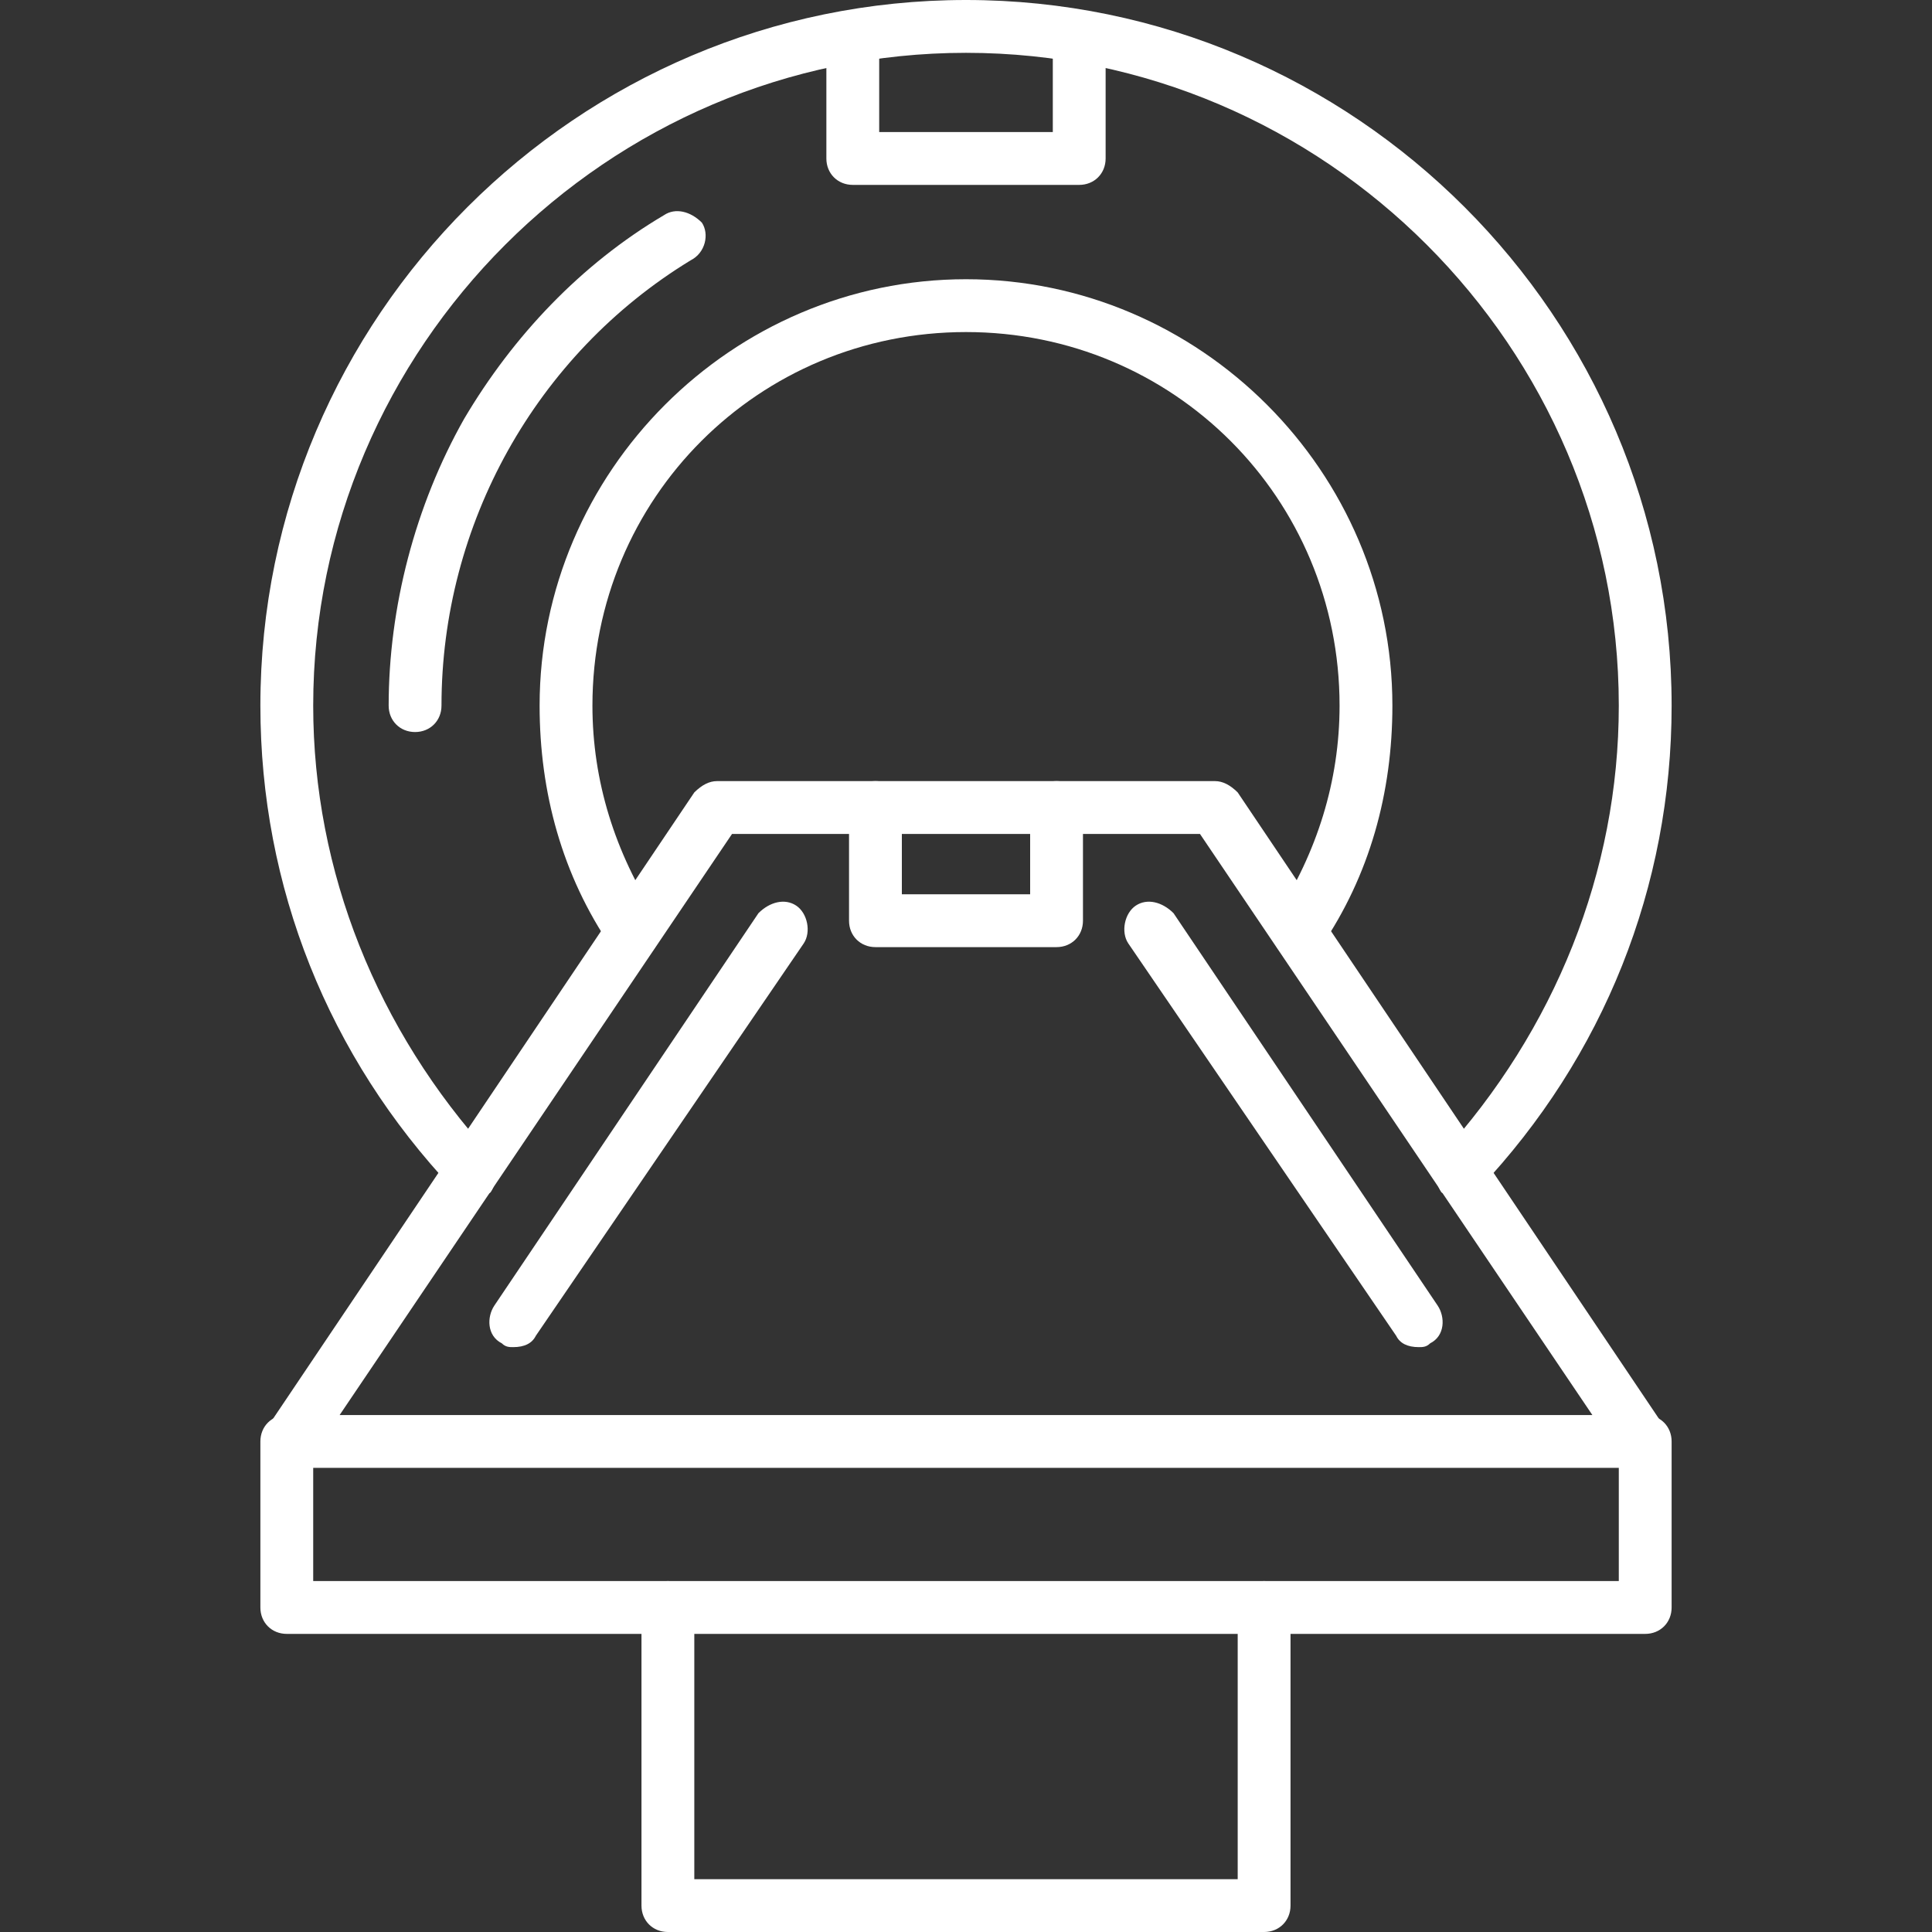 <svg width="70" height="70" viewBox="0 0 70 70" fill="none" xmlns="http://www.w3.org/2000/svg">
<rect x="0" y="0" width="70" height="70" fill="#333333" stroke="none"/>
<path fill-rule="evenodd" clip-rule="evenodd" d="M59.609 59.199H10.391C9.844 59.199 9.434 58.789 9.434 58.242V52.227C9.434 51.68 9.844 51.27 10.391 51.27C10.938 51.27 11.348 51.68 11.348 52.227V57.285H58.652V52.227C58.652 51.68 59.062 51.27 59.609 51.27C60.156 51.27 60.566 51.68 60.566 52.227V58.242C60.566 58.789 60.156 59.199 59.609 59.199Z" fill="white"/>
<path fill-rule="evenodd" clip-rule="evenodd" d="M59.609 53.184H10.391C10.117 53.184 9.707 52.91 9.57 52.637C9.434 52.363 9.434 51.953 9.707 51.68L25.156 28.711C25.43 28.438 25.703 28.301 25.977 28.301H44.023C44.297 28.301 44.57 28.438 44.844 28.711L60.293 51.68C60.566 51.953 60.566 52.363 60.43 52.637C60.293 52.91 59.883 53.184 59.609 53.184ZM12.305 51.27H57.695L43.477 30.215H26.523L12.305 51.27Z" fill="white"/>
<path fill-rule="evenodd" clip-rule="evenodd" d="M51.406 48.809C50.996 48.809 50.722 48.672 50.586 48.398L40.879 34.18C40.605 33.77 40.742 33.086 41.152 32.812C41.562 32.539 42.109 32.676 42.519 33.086L52.09 47.305C52.363 47.715 52.363 48.398 51.816 48.672C51.679 48.809 51.543 48.809 51.406 48.809Z" fill="white"/>
<path fill-rule="evenodd" clip-rule="evenodd" d="M45.801 70H24.199C23.652 70 23.242 69.59 23.242 69.043V58.242C23.242 57.695 23.652 57.285 24.199 57.285C24.746 57.285 25.156 57.695 25.156 58.242V68.086H44.844V58.242C44.844 57.695 45.254 57.285 45.801 57.285C46.348 57.285 46.758 57.695 46.758 58.242V69.043C46.758 69.59 46.348 70 45.801 70Z" fill="white"/>
<path fill-rule="evenodd" clip-rule="evenodd" d="M52.91 43.34C52.773 43.34 52.5 43.34 52.227 43.203C51.953 42.793 51.953 42.246 52.227 41.836C56.328 37.324 58.652 31.582 58.652 25.566C58.652 12.578 47.988 1.914 35 1.914C22.012 1.914 11.348 12.578 11.348 25.566C11.348 31.582 13.672 37.324 17.773 41.836C18.047 42.246 18.047 42.793 17.773 43.203C17.363 43.477 16.68 43.477 16.406 43.066C11.895 38.281 9.434 32.129 9.434 25.566C9.434 11.484 20.918 0 35 0C49.082 0 60.566 11.484 60.566 25.566C60.566 32.129 58.105 38.281 53.594 43.066C53.457 43.34 53.184 43.34 52.91 43.34Z" fill="white"/>
<path fill-rule="evenodd" clip-rule="evenodd" d="M15.039 26.523C14.492 26.523 14.082 26.113 14.082 25.566C14.082 22.012 15.039 18.32 16.816 15.176C18.594 12.168 21.055 9.57 24.062 7.793C24.473 7.519 25.02 7.656 25.43 8.066C25.703 8.476 25.566 9.16 25.02 9.434C19.414 12.851 15.996 19.004 15.996 25.566C15.996 26.113 15.586 26.523 15.039 26.523Z" fill="white"/>
<path fill-rule="evenodd" clip-rule="evenodd" d="M39.102 6.699H30.898C30.352 6.699 29.941 6.289 29.941 5.742V1.367C29.941 0.82 30.352 0.41 30.898 0.41C31.445 0.41 31.855 0.82 31.855 1.367V4.785H38.145V1.367C38.145 0.82 38.555 0.41 39.102 0.41C39.648 0.41 40.059 0.82 40.059 1.367V5.742C40.059 6.289 39.648 6.699 39.102 6.699Z" fill="white"/>
<path fill-rule="evenodd" clip-rule="evenodd" d="M22.969 34.727C22.695 34.727 22.285 34.59 22.148 34.316C20.371 31.719 19.551 28.711 19.551 25.566C19.551 17.09 26.523 10.117 35 10.117C43.477 10.117 50.449 17.09 50.449 25.566C50.449 28.711 49.629 31.719 47.852 34.316C47.578 34.727 46.895 34.863 46.484 34.59C46.074 34.18 45.938 33.633 46.211 33.223C47.715 30.898 48.535 28.301 48.535 25.566C48.535 18.047 42.52 12.031 35 12.031C27.48 12.031 21.465 18.047 21.465 25.566C21.465 28.301 22.285 30.898 23.789 33.223C24.062 33.633 23.926 34.18 23.516 34.59C23.379 34.59 23.105 34.727 22.969 34.727Z" fill="white"/>
<path fill-rule="evenodd" clip-rule="evenodd" d="M18.594 48.809C18.457 48.809 18.32 48.809 18.183 48.672C17.637 48.398 17.637 47.715 17.91 47.305L27.48 33.086C27.89 32.676 28.437 32.539 28.848 32.812C29.258 33.086 29.395 33.77 29.121 34.18L19.414 48.398C19.277 48.672 19.004 48.809 18.594 48.809Z" fill="white"/>
<path fill-rule="evenodd" clip-rule="evenodd" d="M38.281 34.316H31.719C31.172 34.316 30.762 33.906 30.762 33.359V29.258C30.762 28.711 31.172 28.301 31.719 28.301C32.266 28.301 32.676 28.711 32.676 29.258V32.402H37.324V29.258C37.324 28.711 37.734 28.301 38.281 28.301C38.828 28.301 39.238 28.711 39.238 29.258V33.359C39.238 33.906 38.828 34.316 38.281 34.316Z" fill="white"/>
</svg>
